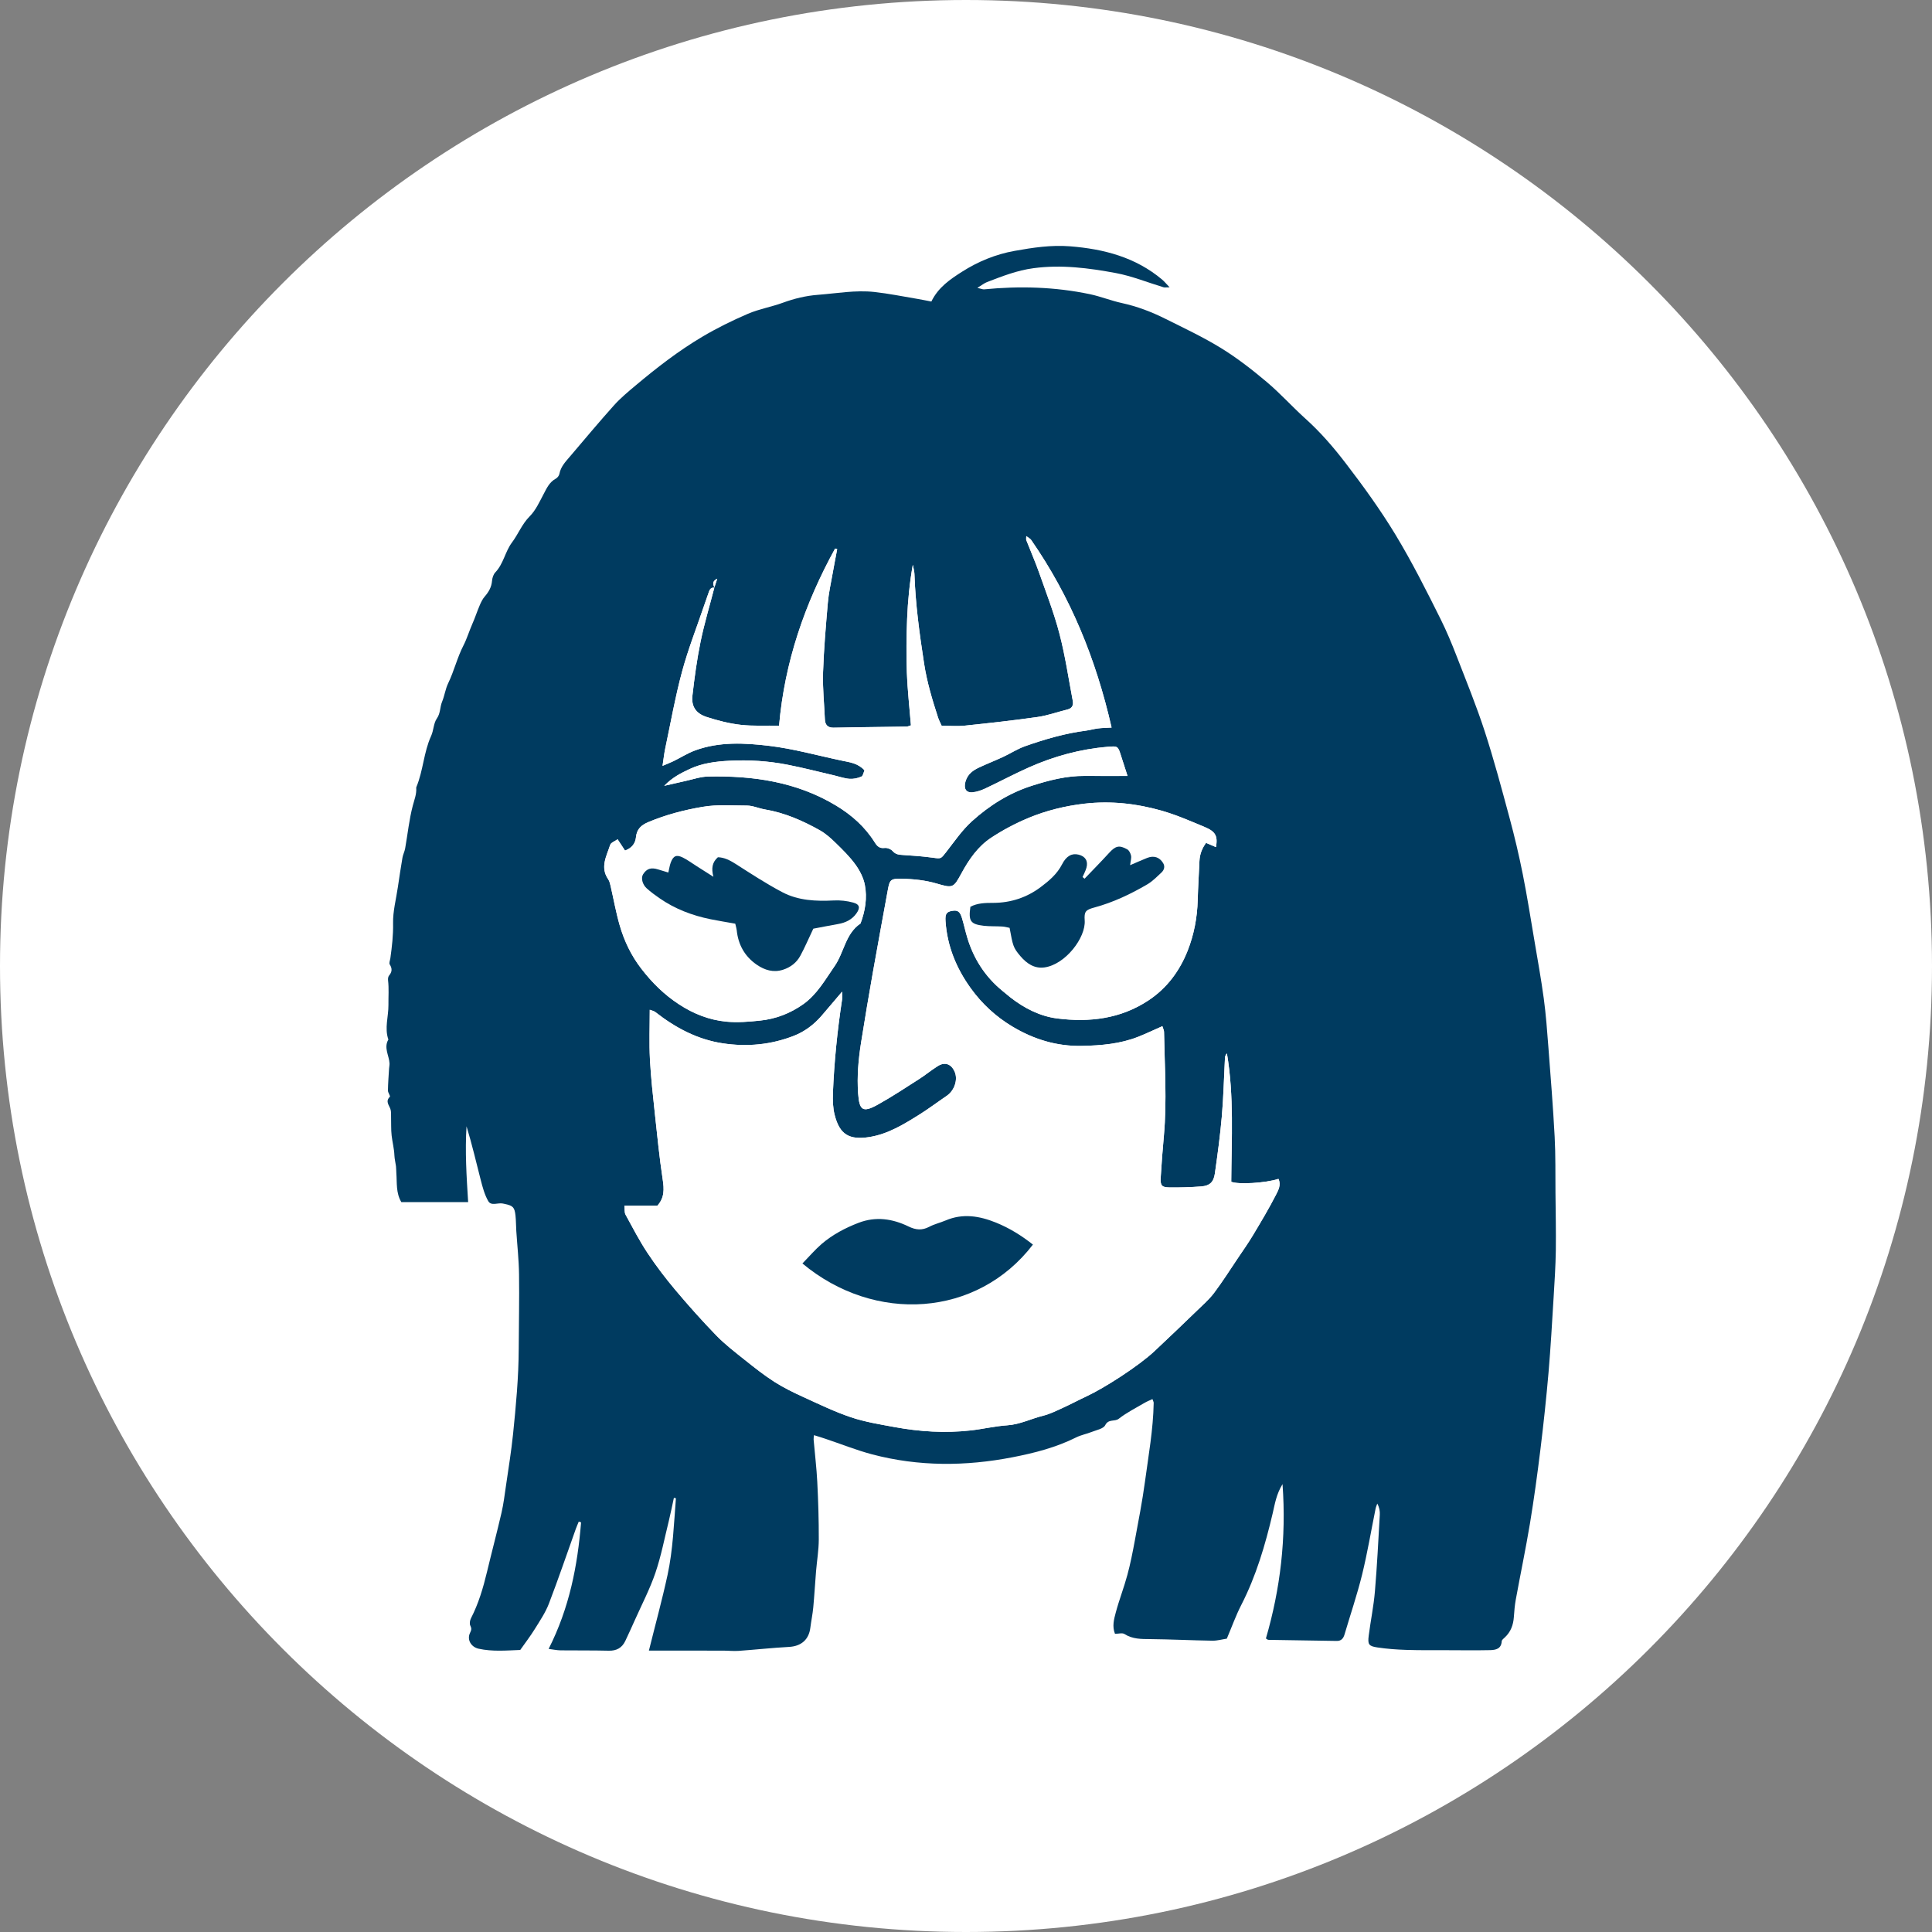 <svg width="55" height="55" viewBox="0 0 55 55" fill="none" xmlns="http://www.w3.org/2000/svg">
<rect x="0" y="0" width="55" height="55" fill="#808080" stroke="none"/>
<path d="M55 27.5C55 42.688 42.688 55 27.5 55C12.312 55 0 42.688 0 27.5C0 12.312 12.312 0 27.5 0C42.688 0 55 12.312 55 27.5Z" fill="white"/>
<path d="M15.618 46.942C16.213 45.768 16.442 44.569 16.542 43.338C16.52 43.331 16.498 43.324 16.476 43.317C16.449 43.384 16.419 43.451 16.394 43.519C16.139 44.232 15.896 44.949 15.625 45.655C15.527 45.909 15.369 46.142 15.224 46.376C15.1 46.576 14.956 46.764 14.81 46.971C14.422 46.985 14.022 47.023 13.623 46.935C13.415 46.888 13.286 46.682 13.381 46.485C13.421 46.402 13.43 46.36 13.389 46.278C13.361 46.224 13.377 46.127 13.409 46.066C13.624 45.648 13.755 45.202 13.864 44.748C13.998 44.187 14.146 43.631 14.276 43.069C14.335 42.813 14.367 42.55 14.405 42.289C14.475 41.803 14.555 41.319 14.605 40.831C14.688 40.022 14.764 39.212 14.767 38.397C14.77 37.691 14.786 36.986 14.776 36.281C14.771 35.868 14.725 35.456 14.698 35.044C14.688 34.897 14.691 34.749 14.675 34.603C14.649 34.367 14.602 34.323 14.372 34.274C14.353 34.27 14.334 34.266 14.314 34.262C14.175 34.233 13.984 34.34 13.9 34.194C13.795 34.011 13.738 33.796 13.685 33.589C13.554 33.081 13.436 32.569 13.281 32.063C13.236 32.778 13.281 33.487 13.327 34.221H11.425C11.269 33.961 11.304 33.673 11.283 33.396C11.278 33.332 11.281 33.266 11.273 33.202C11.26 33.098 11.232 32.995 11.228 32.892C11.221 32.7 11.17 32.515 11.149 32.326C11.129 32.152 11.139 31.975 11.133 31.799C11.131 31.721 11.139 31.638 11.113 31.568C11.069 31.451 10.968 31.351 11.099 31.222C11.118 31.203 11.043 31.106 11.044 31.046C11.047 30.837 11.063 30.628 11.076 30.42C11.079 30.371 11.091 30.323 11.089 30.274C11.078 30.047 10.918 29.828 11.056 29.593C10.942 29.267 11.061 28.939 11.058 28.611C11.055 28.377 11.075 28.141 11.047 27.906C11.043 27.863 11.049 27.804 11.075 27.773C11.164 27.668 11.169 27.573 11.095 27.455C11.071 27.417 11.103 27.342 11.112 27.284C11.158 26.953 11.197 26.625 11.19 26.285C11.183 25.943 11.276 25.6 11.326 25.257C11.368 24.977 11.409 24.697 11.457 24.417C11.472 24.327 11.518 24.243 11.534 24.152C11.606 23.745 11.647 23.331 11.752 22.933C11.796 22.764 11.863 22.606 11.849 22.427C11.849 22.418 11.852 22.408 11.856 22.399C12.049 21.932 12.063 21.412 12.271 20.956C12.349 20.786 12.339 20.593 12.437 20.453C12.543 20.301 12.521 20.13 12.586 19.975C12.656 19.806 12.679 19.615 12.759 19.45C12.928 19.101 13.015 18.721 13.195 18.372C13.291 18.185 13.357 17.965 13.446 17.762C13.523 17.589 13.581 17.408 13.655 17.235C13.693 17.145 13.737 17.053 13.8 16.981C13.913 16.851 13.992 16.715 14.007 16.537C14.014 16.453 14.045 16.352 14.101 16.294C14.335 16.049 14.38 15.702 14.575 15.443C14.755 15.203 14.859 14.919 15.08 14.698C15.249 14.529 15.355 14.293 15.47 14.076C15.562 13.903 15.637 13.726 15.823 13.626C15.869 13.601 15.916 13.541 15.925 13.49C15.963 13.284 16.101 13.142 16.228 12.993C16.645 12.503 17.057 12.009 17.487 11.53C17.67 11.327 17.884 11.15 18.094 10.974C18.694 10.47 19.313 9.99 19.987 9.59C20.405 9.342 20.845 9.125 21.292 8.933C21.61 8.796 21.96 8.738 22.287 8.618C22.612 8.499 22.943 8.419 23.285 8.393C23.82 8.352 24.354 8.253 24.891 8.312C25.301 8.357 25.706 8.44 26.113 8.508C26.246 8.53 26.379 8.559 26.514 8.584C26.709 8.181 27.049 7.951 27.385 7.737C27.843 7.445 28.346 7.238 28.884 7.142C29.405 7.048 29.927 6.97 30.462 7.012C31.424 7.088 32.325 7.322 33.082 7.958C33.146 8.012 33.198 8.077 33.296 8.179C33.193 8.179 33.154 8.188 33.12 8.177C32.669 8.041 32.226 7.859 31.765 7.773C30.993 7.63 30.217 7.528 29.421 7.635C28.952 7.697 28.529 7.865 28.099 8.03C28.023 8.059 27.955 8.115 27.823 8.195C27.934 8.22 27.976 8.241 28.016 8.237C29.027 8.138 30.032 8.166 31.028 8.375C31.335 8.44 31.629 8.56 31.936 8.627C32.371 8.722 32.782 8.878 33.177 9.076C33.712 9.343 34.257 9.599 34.765 9.912C35.221 10.193 35.648 10.526 36.058 10.871C36.447 11.199 36.788 11.581 37.167 11.922C37.593 12.305 37.964 12.736 38.311 13.189C38.814 13.844 39.297 14.513 39.727 15.222C40.2 16.004 40.609 16.818 41.016 17.635C41.182 17.969 41.326 18.315 41.461 18.663C41.738 19.377 42.028 20.087 42.265 20.814C42.529 21.626 42.75 22.453 42.972 23.278C43.116 23.809 43.242 24.346 43.35 24.886C43.475 25.511 43.573 26.141 43.68 26.769C43.773 27.32 43.873 27.871 43.948 28.425C44.01 28.883 44.044 29.345 44.079 29.806C44.144 30.658 44.213 31.51 44.258 32.363C44.286 32.891 44.276 33.422 44.281 33.951C44.286 34.5 44.298 35.05 44.291 35.599C44.284 36.04 44.256 36.481 44.229 36.921C44.185 37.637 44.145 38.353 44.084 39.068C44.02 39.802 43.942 40.536 43.852 41.267C43.766 41.97 43.67 42.672 43.555 43.369C43.434 44.095 43.283 44.815 43.151 45.538C43.121 45.702 43.108 45.869 43.096 46.035C43.08 46.26 43.008 46.457 42.839 46.614C42.804 46.646 42.753 46.685 42.751 46.723C42.738 46.942 42.579 46.972 42.419 46.976C42.026 46.984 41.632 46.98 41.239 46.978C40.837 46.977 40.435 46.982 40.033 46.969C39.758 46.96 39.482 46.94 39.211 46.899C38.963 46.862 38.932 46.813 38.965 46.561C39.018 46.141 39.106 45.724 39.141 45.303C39.203 44.577 39.238 43.85 39.28 43.123C39.286 43.019 39.268 42.913 39.208 42.804C39.192 42.852 39.17 42.899 39.16 42.948C39.033 43.575 38.928 44.206 38.776 44.827C38.635 45.399 38.444 45.96 38.277 46.526C38.243 46.642 38.184 46.717 38.051 46.714C37.403 46.703 36.754 46.694 36.106 46.683C36.089 46.683 36.073 46.665 36.038 46.644C36.449 45.231 36.622 43.786 36.511 42.25C36.333 42.538 36.293 42.816 36.231 43.08C36.019 43.982 35.76 44.865 35.334 45.695C35.182 45.991 35.07 46.307 34.925 46.649C34.797 46.668 34.655 46.709 34.513 46.707C33.924 46.698 33.334 46.668 32.745 46.662C32.488 46.66 32.241 46.664 32.011 46.517C31.95 46.478 31.842 46.511 31.741 46.511C31.656 46.299 31.713 46.095 31.764 45.904C31.86 45.544 31.997 45.195 32.094 44.835C32.181 44.514 32.245 44.186 32.306 43.858C32.409 43.3 32.519 42.742 32.595 42.179C32.695 41.434 32.83 40.693 32.843 39.938C32.844 39.911 32.826 39.884 32.808 39.829C32.725 39.868 32.647 39.898 32.575 39.941C32.33 40.085 32.073 40.214 31.85 40.388C31.732 40.48 31.558 40.385 31.463 40.572C31.411 40.675 31.214 40.71 31.078 40.764C30.934 40.822 30.776 40.85 30.638 40.919C30.064 41.206 29.453 41.363 28.825 41.485C27.487 41.745 26.155 41.751 24.833 41.404C24.379 41.284 23.941 41.107 23.495 40.958C23.393 40.923 23.29 40.893 23.172 40.856C23.167 40.908 23.159 40.945 23.162 40.981C23.196 41.383 23.246 41.784 23.266 42.186C23.294 42.733 23.311 43.281 23.309 43.828C23.308 44.13 23.256 44.432 23.231 44.734C23.203 45.076 23.184 45.418 23.152 45.759C23.134 45.953 23.093 46.144 23.069 46.337C23.028 46.679 22.806 46.865 22.463 46.884C21.983 46.91 21.505 46.963 21.025 46.997C20.879 47.007 20.731 46.99 20.584 46.99C19.886 46.989 19.189 46.989 18.473 46.989C18.655 46.255 18.849 45.549 19.004 44.835C19.159 44.117 19.184 43.382 19.242 42.652C19.222 42.648 19.203 42.645 19.184 42.641C19.137 42.857 19.094 43.074 19.042 43.288C18.919 43.784 18.823 44.29 18.659 44.773C18.501 45.236 18.272 45.675 18.072 46.123C17.984 46.321 17.894 46.517 17.802 46.712C17.708 46.911 17.553 46.998 17.328 46.992C16.87 46.981 16.413 46.987 15.955 46.982C15.852 46.98 15.749 46.958 15.619 46.941L15.618 46.942ZM20.343 16.731C20.221 16.713 20.197 16.806 20.167 16.89C20.127 17.001 20.089 17.113 20.051 17.224C19.836 17.857 19.59 18.481 19.416 19.124C19.222 19.845 19.092 20.582 18.938 21.313C18.907 21.46 18.891 21.61 18.862 21.803C18.999 21.744 19.089 21.71 19.175 21.668C19.383 21.566 19.581 21.439 19.797 21.36C20.479 21.112 21.194 21.149 21.889 21.232C22.592 21.315 23.281 21.511 23.976 21.656C24.197 21.702 24.425 21.728 24.611 21.929C24.586 21.984 24.572 22.087 24.521 22.109C24.418 22.155 24.295 22.18 24.183 22.172C24.038 22.161 23.896 22.109 23.752 22.075C23.304 21.971 22.859 21.855 22.407 21.768C21.869 21.664 21.322 21.629 20.774 21.657C20.381 21.676 19.989 21.725 19.63 21.895C19.39 22.008 19.146 22.127 18.91 22.371C19.155 22.315 19.335 22.272 19.516 22.233C19.727 22.187 19.939 22.112 20.152 22.107C21.437 22.078 22.68 22.256 23.803 22.934C24.243 23.2 24.627 23.538 24.903 23.981C24.971 24.089 25.037 24.158 25.184 24.14C25.258 24.13 25.364 24.173 25.414 24.23C25.498 24.325 25.59 24.333 25.702 24.34C25.986 24.357 26.27 24.378 26.552 24.416C26.794 24.45 26.782 24.453 26.936 24.257C27.171 23.955 27.391 23.631 27.672 23.377C28.168 22.93 28.73 22.575 29.377 22.369C29.868 22.212 30.361 22.085 30.881 22.089C31.273 22.092 31.666 22.09 32.099 22.09C32.031 21.877 31.973 21.703 31.918 21.527C31.828 21.24 31.828 21.235 31.53 21.26C30.75 21.326 30.004 21.53 29.292 21.847C28.871 22.034 28.465 22.252 28.048 22.448C27.934 22.501 27.808 22.545 27.684 22.556C27.494 22.572 27.431 22.439 27.486 22.25C27.547 22.035 27.701 21.928 27.882 21.845C28.104 21.741 28.334 21.652 28.556 21.548C28.768 21.45 28.967 21.319 29.186 21.242C29.748 21.044 30.321 20.876 30.916 20.8C31.032 20.785 31.145 20.751 31.26 20.737C31.378 20.723 31.498 20.721 31.645 20.712C31.201 18.76 30.474 16.983 29.357 15.373C29.329 15.332 29.277 15.309 29.216 15.262C29.216 15.324 29.208 15.354 29.218 15.378C29.339 15.689 29.474 15.996 29.585 16.311C29.788 16.886 30.009 17.457 30.163 18.046C30.326 18.672 30.42 19.317 30.541 19.954C30.563 20.073 30.524 20.165 30.389 20.198C30.104 20.268 29.825 20.371 29.536 20.412C28.849 20.51 28.158 20.586 27.468 20.658C27.255 20.68 27.038 20.661 26.808 20.661C26.775 20.587 26.732 20.51 26.705 20.427C26.541 19.922 26.389 19.418 26.307 18.887C26.177 18.041 26.061 17.195 26.033 16.338C26.03 16.251 26.002 16.166 25.986 16.079C25.895 16.595 25.845 17.105 25.825 17.615C25.805 18.124 25.798 18.636 25.817 19.145C25.836 19.649 25.893 20.152 25.933 20.649C25.869 20.669 25.842 20.685 25.814 20.685C25.302 20.693 24.79 20.699 24.278 20.706C24.093 20.709 23.908 20.715 23.723 20.716C23.568 20.716 23.49 20.636 23.483 20.479C23.465 20.038 23.417 19.595 23.431 19.154C23.453 18.489 23.51 17.825 23.567 17.162C23.592 16.882 23.654 16.606 23.703 16.328C23.744 16.095 23.79 15.864 23.834 15.631C23.814 15.626 23.794 15.621 23.774 15.616C22.914 17.182 22.338 18.84 22.179 20.658C21.8 20.653 21.439 20.675 21.085 20.634C20.758 20.597 20.431 20.513 20.117 20.411C19.812 20.312 19.678 20.11 19.712 19.806C19.771 19.289 19.841 18.773 19.945 18.264C20.052 17.747 20.206 17.239 20.337 16.725L20.419 16.475C20.277 16.541 20.288 16.633 20.344 16.732L20.343 16.731ZM34.616 24.115C34.671 23.805 34.608 23.674 34.297 23.544C33.9 23.379 33.502 23.204 33.09 23.085C32.367 22.876 31.626 22.792 30.872 22.879C30.321 22.943 29.786 23.074 29.277 23.286C28.909 23.439 28.549 23.63 28.216 23.849C27.841 24.096 27.586 24.465 27.372 24.859C27.146 25.275 27.127 25.289 26.678 25.157C26.344 25.058 26.004 25.022 25.659 25.017C25.357 25.012 25.328 25.041 25.274 25.337C25.134 26.112 24.989 26.885 24.852 27.66C24.734 28.334 24.619 29.01 24.512 29.687C24.437 30.164 24.394 30.643 24.429 31.128C24.463 31.612 24.562 31.683 24.983 31.45C25.388 31.226 25.774 30.969 26.164 30.72C26.347 30.603 26.514 30.463 26.698 30.349C26.898 30.223 27.077 30.288 27.174 30.503C27.278 30.731 27.173 31.046 26.948 31.198C26.691 31.373 26.442 31.561 26.178 31.726C25.73 32.007 25.276 32.288 24.742 32.371C24.173 32.459 23.901 32.295 23.761 31.74C23.711 31.543 23.703 31.329 23.711 31.124C23.747 30.23 23.837 29.34 23.972 28.455C23.981 28.394 23.973 28.33 23.973 28.231C23.759 28.482 23.573 28.704 23.384 28.923C23.168 29.172 22.905 29.368 22.603 29.487C21.95 29.743 21.268 29.807 20.574 29.701C19.85 29.592 19.228 29.258 18.658 28.813C18.611 28.777 18.545 28.766 18.497 28.746C18.497 29.23 18.478 29.692 18.502 30.152C18.529 30.672 18.588 31.19 18.643 31.708C18.71 32.332 18.772 32.958 18.866 33.579C18.908 33.855 18.918 34.099 18.712 34.325H17.775C17.787 34.43 17.774 34.517 17.808 34.579C18.01 34.949 18.204 35.324 18.436 35.674C18.679 36.04 18.947 36.392 19.23 36.728C19.603 37.171 19.99 37.605 20.394 38.021C20.639 38.273 20.923 38.49 21.199 38.711C21.474 38.93 21.75 39.15 22.046 39.339C22.308 39.506 22.591 39.644 22.874 39.773C23.321 39.977 23.766 40.193 24.23 40.348C24.627 40.481 25.049 40.549 25.463 40.625C26.18 40.757 26.904 40.803 27.631 40.722C27.982 40.683 28.328 40.599 28.679 40.575C29.039 40.551 29.354 40.387 29.694 40.303C29.89 40.255 30.075 40.161 30.26 40.077C30.483 39.975 30.7 39.858 30.923 39.755C31.437 39.517 32.42 38.884 32.868 38.463C33.276 38.08 33.679 37.694 34.081 37.306C34.247 37.145 34.424 36.99 34.562 36.807C34.801 36.489 35.014 36.153 35.236 35.822C35.383 35.604 35.536 35.388 35.671 35.162C35.896 34.787 36.12 34.411 36.32 34.022C36.387 33.891 36.478 33.732 36.395 33.561C36.025 33.681 35.242 33.726 35.051 33.642C35.059 32.423 35.133 31.202 34.928 29.989C34.888 30.032 34.874 30.076 34.872 30.121C34.843 30.671 34.831 31.221 34.784 31.769C34.737 32.317 34.662 32.863 34.585 33.407C34.55 33.654 34.437 33.757 34.197 33.776C33.894 33.799 33.588 33.808 33.284 33.804C33.072 33.801 33.029 33.747 33.042 33.527C33.066 33.126 33.098 32.725 33.134 32.324C33.222 31.341 33.154 30.357 33.137 29.373C33.136 29.329 33.112 29.286 33.09 29.214C32.846 29.321 32.626 29.427 32.4 29.516C31.889 29.718 31.353 29.763 30.808 29.775C30.085 29.791 29.428 29.588 28.819 29.223C28.351 28.943 27.953 28.576 27.632 28.13C27.221 27.558 26.964 26.929 26.917 26.222C26.903 26.013 26.947 25.955 27.111 25.929C27.261 25.905 27.327 25.947 27.383 26.129C27.44 26.314 27.48 26.505 27.536 26.691C27.718 27.296 28.046 27.806 28.537 28.208C28.613 28.27 28.688 28.334 28.765 28.395C29.16 28.704 29.612 28.933 30.098 28.994C31.01 29.108 31.899 29.009 32.7 28.476C33.23 28.123 33.586 27.631 33.81 27.064C33.988 26.614 34.083 26.123 34.096 25.627C34.106 25.254 34.13 24.881 34.146 24.508C34.155 24.318 34.22 24.15 34.334 23.995C34.438 24.04 34.526 24.077 34.615 24.116L34.616 24.115ZM17.582 23.893C17.504 23.949 17.392 23.987 17.37 24.053C17.268 24.37 17.078 24.688 17.313 25.029C17.35 25.083 17.366 25.154 17.382 25.22C17.468 25.592 17.534 25.97 17.64 26.337C17.768 26.782 17.965 27.197 18.251 27.569C18.558 27.969 18.905 28.315 19.334 28.594C19.748 28.864 20.191 29.037 20.673 29.084C20.991 29.115 21.318 29.088 21.638 29.054C22.085 29.008 22.497 28.849 22.866 28.588C23.262 28.307 23.49 27.89 23.759 27.504C24.03 27.114 24.065 26.581 24.497 26.29C24.631 25.933 24.692 25.561 24.62 25.191C24.581 24.987 24.475 24.782 24.352 24.612C24.192 24.391 23.994 24.195 23.797 24.004C23.659 23.868 23.51 23.734 23.343 23.639C22.852 23.363 22.338 23.138 21.776 23.043C21.602 23.014 21.432 22.933 21.26 22.933C20.842 22.934 20.427 22.897 20.003 22.969C19.466 23.06 18.952 23.195 18.452 23.405C18.253 23.489 18.128 23.604 18.105 23.832C18.088 24.005 17.993 24.141 17.793 24.214C17.726 24.113 17.664 24.019 17.582 23.893Z" fill="#003B60"/>
<path d="M34.616 24.115C34.526 24.077 34.438 24.039 34.334 23.995C34.22 24.15 34.155 24.317 34.146 24.508C34.13 24.881 34.106 25.254 34.096 25.627C34.083 26.123 33.989 26.613 33.81 27.064C33.586 27.63 33.23 28.123 32.7 28.475C31.899 29.008 31.01 29.107 30.098 28.993C29.613 28.932 29.16 28.704 28.765 28.394C28.688 28.333 28.613 28.27 28.537 28.207C28.046 27.806 27.718 27.295 27.536 26.691C27.48 26.505 27.441 26.314 27.383 26.128C27.327 25.947 27.261 25.905 27.112 25.929C26.948 25.955 26.903 26.013 26.917 26.222C26.964 26.929 27.221 27.558 27.632 28.129C27.953 28.576 28.351 28.942 28.819 29.223C29.428 29.587 30.085 29.791 30.808 29.774C31.353 29.762 31.889 29.717 32.4 29.516C32.626 29.426 32.847 29.321 33.09 29.213C33.112 29.285 33.137 29.328 33.138 29.372C33.155 30.356 33.222 31.34 33.134 32.324C33.098 32.724 33.066 33.126 33.043 33.527C33.03 33.746 33.072 33.8 33.284 33.803C33.588 33.808 33.894 33.798 34.197 33.775C34.437 33.756 34.55 33.654 34.585 33.407C34.663 32.862 34.737 32.316 34.784 31.768C34.831 31.221 34.843 30.67 34.872 30.121C34.874 30.076 34.888 30.032 34.928 29.988C35.134 31.201 35.059 32.422 35.051 33.642C35.242 33.725 36.025 33.681 36.395 33.56C36.478 33.732 36.387 33.891 36.32 34.022C36.121 34.41 35.896 34.786 35.671 35.161C35.536 35.387 35.383 35.603 35.236 35.822C35.014 36.152 34.801 36.489 34.562 36.807C34.424 36.99 34.247 37.145 34.081 37.305C33.679 37.694 33.276 38.08 32.868 38.462C32.42 38.884 31.437 39.516 30.923 39.754C30.7 39.858 30.484 39.975 30.26 40.076C30.075 40.161 29.89 40.255 29.694 40.303C29.354 40.386 29.039 40.55 28.679 40.575C28.328 40.598 27.982 40.682 27.632 40.721C26.905 40.802 26.181 40.757 25.463 40.625C25.049 40.548 24.628 40.481 24.23 40.348C23.766 40.192 23.321 39.976 22.874 39.772C22.591 39.643 22.308 39.506 22.046 39.338C21.751 39.149 21.474 38.93 21.199 38.71C20.923 38.49 20.639 38.273 20.394 38.02C19.99 37.605 19.604 37.17 19.23 36.727C18.947 36.391 18.679 36.039 18.436 35.673C18.204 35.324 18.01 34.948 17.808 34.579C17.774 34.517 17.787 34.429 17.776 34.324H18.712C18.918 34.099 18.908 33.854 18.866 33.578C18.773 32.958 18.71 32.332 18.643 31.707C18.588 31.19 18.529 30.672 18.502 30.152C18.479 29.692 18.497 29.23 18.497 28.746C18.545 28.765 18.611 28.776 18.658 28.812C19.228 29.257 19.85 29.591 20.574 29.701C21.268 29.806 21.95 29.742 22.603 29.486C22.905 29.368 23.168 29.172 23.384 28.922C23.573 28.704 23.759 28.482 23.973 28.23C23.973 28.329 23.981 28.393 23.972 28.454C23.837 29.34 23.747 30.229 23.711 31.124C23.703 31.329 23.711 31.542 23.761 31.739C23.901 32.294 24.174 32.458 24.742 32.37C25.276 32.287 25.73 32.007 26.179 31.726C26.442 31.561 26.691 31.372 26.948 31.198C27.173 31.046 27.278 30.73 27.175 30.503C27.077 30.287 26.898 30.223 26.698 30.348C26.514 30.463 26.347 30.603 26.165 30.719C25.774 30.968 25.388 31.225 24.984 31.449C24.562 31.683 24.464 31.611 24.429 31.128C24.394 30.643 24.437 30.163 24.512 29.686C24.619 29.009 24.734 28.334 24.853 27.659C24.989 26.884 25.134 26.111 25.274 25.337C25.328 25.04 25.357 25.012 25.659 25.016C26.004 25.022 26.344 25.057 26.679 25.156C27.128 25.289 27.146 25.275 27.372 24.858C27.585 24.465 27.841 24.096 28.216 23.849C28.549 23.629 28.909 23.439 29.277 23.285C29.786 23.074 30.321 22.942 30.872 22.879C31.626 22.792 32.367 22.875 33.09 23.084C33.502 23.204 33.9 23.378 34.297 23.544C34.608 23.673 34.671 23.804 34.616 24.115L34.616 24.115ZM22.843 35.968C24.903 37.687 27.819 37.502 29.405 35.431C29.082 35.175 28.736 34.959 28.354 34.805C27.884 34.615 27.408 34.536 26.919 34.744C26.766 34.809 26.6 34.847 26.454 34.924C26.251 35.031 26.073 35.017 25.868 34.917C25.41 34.694 24.932 34.622 24.439 34.812C24.06 34.958 23.701 35.147 23.393 35.411C23.201 35.576 23.036 35.77 22.843 35.968ZM30.875 25.015C30.856 25 30.837 24.984 30.818 24.969C30.856 24.88 30.903 24.794 30.929 24.703C30.982 24.511 30.897 24.378 30.705 24.33C30.518 24.284 30.357 24.365 30.236 24.603C30.094 24.882 29.862 25.077 29.626 25.254C29.233 25.549 28.777 25.701 28.278 25.703C28.054 25.704 27.827 25.707 27.625 25.814C27.567 26.222 27.626 26.311 28.004 26.355C28.178 26.375 28.355 26.365 28.531 26.376C28.605 26.381 28.678 26.402 28.741 26.415C28.836 26.921 28.836 26.972 29.052 27.224C29.224 27.424 29.444 27.582 29.736 27.541C30.327 27.457 30.913 26.697 30.878 26.202C30.861 25.949 30.906 25.902 31.153 25.836C31.688 25.69 32.184 25.455 32.659 25.177C32.81 25.089 32.937 24.958 33.065 24.837C33.141 24.765 33.172 24.67 33.111 24.569C33.008 24.4 32.847 24.348 32.655 24.425C32.504 24.485 32.355 24.552 32.172 24.63C32.186 24.511 32.212 24.431 32.198 24.36C32.186 24.294 32.145 24.21 32.09 24.179C31.86 24.05 31.756 24.082 31.577 24.278C31.348 24.528 31.11 24.77 30.875 25.015V25.015Z" fill="white"/>
<path d="M20.337 16.726C20.204 17.238 20.05 17.746 19.944 18.264C19.839 18.772 19.77 19.289 19.711 19.805C19.676 20.11 19.811 20.312 20.115 20.41C20.43 20.512 20.756 20.596 21.083 20.634C21.437 20.674 21.798 20.652 22.178 20.658C22.336 18.839 22.913 17.181 23.773 15.616C23.793 15.621 23.813 15.626 23.832 15.63C23.789 15.863 23.743 16.095 23.702 16.328C23.653 16.605 23.59 16.881 23.566 17.161C23.508 17.824 23.451 18.488 23.429 19.153C23.415 19.594 23.464 20.037 23.482 20.479C23.488 20.635 23.566 20.716 23.721 20.715C23.906 20.715 24.091 20.708 24.276 20.705C24.788 20.698 25.301 20.692 25.812 20.684C25.84 20.684 25.868 20.668 25.932 20.649C25.892 20.151 25.834 19.648 25.816 19.144C25.797 18.635 25.804 18.124 25.823 17.614C25.844 17.104 25.894 16.595 25.985 16.079C26.001 16.165 26.028 16.251 26.031 16.337C26.059 17.194 26.175 18.04 26.306 18.887C26.387 19.417 26.539 19.922 26.704 20.427C26.731 20.509 26.773 20.587 26.806 20.661C27.037 20.661 27.254 20.679 27.466 20.657C28.157 20.585 28.847 20.509 29.535 20.411C29.823 20.37 30.103 20.268 30.388 20.198C30.522 20.165 30.562 20.073 30.539 19.953C30.419 19.316 30.324 18.672 30.161 18.046C30.008 17.457 29.786 16.885 29.584 16.31C29.473 15.995 29.338 15.689 29.216 15.377C29.207 15.354 29.215 15.323 29.215 15.261C29.276 15.308 29.327 15.332 29.355 15.372C30.473 16.982 31.199 18.759 31.644 20.712C31.496 20.72 31.376 20.721 31.258 20.736C31.143 20.75 31.03 20.785 30.915 20.8C30.32 20.876 29.747 21.043 29.184 21.241C28.965 21.318 28.766 21.449 28.555 21.548C28.332 21.651 28.103 21.74 27.881 21.844C27.7 21.928 27.546 22.034 27.484 22.249C27.43 22.438 27.492 22.572 27.683 22.555C27.806 22.544 27.933 22.5 28.047 22.447C28.463 22.251 28.87 22.033 29.29 21.846C30.003 21.53 30.748 21.325 31.528 21.26C31.827 21.234 31.826 21.24 31.916 21.527C31.971 21.702 32.029 21.876 32.098 22.089C31.664 22.089 31.272 22.091 30.88 22.088C30.36 22.084 29.866 22.211 29.375 22.368C28.729 22.574 28.166 22.929 27.671 23.376C27.389 23.63 27.169 23.954 26.934 24.256C26.781 24.452 26.793 24.449 26.55 24.416C26.268 24.377 25.984 24.356 25.7 24.339C25.588 24.332 25.496 24.324 25.413 24.229C25.363 24.172 25.256 24.13 25.183 24.139C25.036 24.157 24.969 24.088 24.901 23.98C24.625 23.538 24.242 23.199 23.802 22.934C22.679 22.256 21.435 22.077 20.151 22.106C19.938 22.111 19.726 22.186 19.514 22.232C19.334 22.271 19.154 22.314 18.909 22.37C19.145 22.126 19.389 22.007 19.628 21.894C19.988 21.724 20.38 21.676 20.773 21.656C21.321 21.628 21.868 21.663 22.406 21.767C22.857 21.855 23.303 21.971 23.751 22.075C23.894 22.108 24.036 22.16 24.181 22.171C24.293 22.18 24.417 22.154 24.52 22.108C24.57 22.086 24.584 21.984 24.61 21.928C24.423 21.727 24.196 21.701 23.975 21.655C23.279 21.51 22.59 21.314 21.888 21.231C21.192 21.148 20.477 21.112 19.795 21.36C19.579 21.438 19.381 21.565 19.174 21.667C19.088 21.709 18.998 21.743 18.86 21.802C18.89 21.61 18.905 21.459 18.936 21.312C19.091 20.582 19.221 19.844 19.415 19.124C19.588 18.48 19.835 17.856 20.049 17.224C20.087 17.112 20.125 17 20.166 16.889C20.196 16.806 20.219 16.713 20.341 16.731L20.336 16.726L20.337 16.726Z" fill="white"/>
<path d="M17.582 23.893C17.665 24.019 17.727 24.113 17.793 24.214C17.993 24.14 18.088 24.005 18.105 23.832C18.128 23.604 18.253 23.489 18.453 23.405C18.952 23.195 19.466 23.06 20.003 22.969C20.427 22.896 20.842 22.933 21.261 22.933C21.432 22.933 21.602 23.014 21.776 23.043C22.338 23.138 22.852 23.363 23.343 23.639C23.51 23.734 23.659 23.868 23.797 24.004C23.994 24.196 24.192 24.391 24.352 24.612C24.475 24.782 24.581 24.987 24.62 25.19C24.692 25.561 24.631 25.934 24.497 26.29C24.065 26.581 24.031 27.114 23.759 27.504C23.491 27.89 23.262 28.307 22.866 28.588C22.497 28.849 22.085 29.008 21.638 29.054C21.319 29.088 20.991 29.115 20.673 29.084C20.191 29.037 19.748 28.864 19.334 28.594C18.906 28.315 18.558 27.969 18.251 27.569C17.965 27.197 17.768 26.781 17.64 26.337C17.534 25.97 17.468 25.592 17.382 25.219C17.367 25.154 17.35 25.083 17.313 25.029C17.078 24.688 17.269 24.37 17.37 24.053C17.392 23.986 17.504 23.949 17.582 23.893ZM20.932 26.295C20.952 26.385 20.968 26.433 20.973 26.481C21.016 26.896 21.203 27.23 21.547 27.465C21.77 27.617 22.017 27.695 22.292 27.607C22.509 27.537 22.679 27.404 22.785 27.208C22.915 26.968 23.021 26.716 23.159 26.425C23.121 26.451 23.128 26.442 23.137 26.441C23.378 26.395 23.618 26.348 23.859 26.306C24.071 26.268 24.255 26.18 24.381 26.004C24.496 25.842 24.474 25.744 24.288 25.694C24.112 25.646 23.922 25.625 23.74 25.634C23.232 25.661 22.727 25.64 22.273 25.4C21.813 25.158 21.376 24.871 20.937 24.592C20.776 24.489 20.616 24.409 20.437 24.404C20.274 24.548 20.247 24.72 20.309 24.96C20.11 24.833 19.962 24.739 19.814 24.645C19.689 24.566 19.569 24.477 19.438 24.413C19.256 24.324 19.168 24.363 19.096 24.552C19.063 24.638 19.052 24.732 19.027 24.839C18.918 24.806 18.825 24.779 18.732 24.75C18.533 24.688 18.409 24.728 18.307 24.891C18.245 24.99 18.285 25.176 18.41 25.289C18.523 25.391 18.648 25.482 18.773 25.569C19.215 25.876 19.707 26.063 20.23 26.169C20.46 26.216 20.692 26.252 20.932 26.295V26.295Z" fill="white"/>
<path d="M20.343 16.731C20.286 16.632 20.276 16.54 20.418 16.474C20.39 16.558 20.363 16.641 20.336 16.725C20.338 16.727 20.343 16.731 20.343 16.731Z" fill="white"/>
<path d="M22.843 35.968C23.037 35.77 23.202 35.576 23.393 35.411C23.702 35.147 24.06 34.958 24.439 34.812C24.932 34.622 25.411 34.694 25.868 34.917C26.074 35.017 26.251 35.031 26.454 34.924C26.6 34.847 26.766 34.809 26.92 34.744C27.408 34.535 27.884 34.615 28.354 34.805C28.736 34.96 29.083 35.175 29.405 35.431C27.819 37.502 24.903 37.687 22.843 35.968Z" fill="#003B60"/>
<path d="M30.875 25.015C31.11 24.769 31.348 24.528 31.577 24.277C31.756 24.082 31.86 24.05 32.09 24.179C32.145 24.209 32.185 24.294 32.199 24.36C32.212 24.431 32.186 24.51 32.172 24.63C32.356 24.551 32.504 24.485 32.655 24.424C32.847 24.348 33.008 24.4 33.111 24.569C33.172 24.669 33.141 24.765 33.066 24.837C32.937 24.957 32.81 25.089 32.659 25.177C32.184 25.455 31.688 25.69 31.153 25.835C30.907 25.902 30.861 25.948 30.879 26.202C30.913 26.697 30.327 27.457 29.736 27.54C29.444 27.582 29.224 27.424 29.052 27.223C28.837 26.972 28.836 26.92 28.741 26.414C28.678 26.402 28.605 26.38 28.531 26.376C28.356 26.365 28.178 26.375 28.004 26.355C27.626 26.31 27.567 26.222 27.625 25.814C27.827 25.706 28.054 25.703 28.278 25.703C28.778 25.701 29.233 25.549 29.626 25.254C29.862 25.077 30.095 24.881 30.236 24.603C30.358 24.364 30.519 24.283 30.705 24.33C30.897 24.377 30.982 24.511 30.929 24.702C30.904 24.794 30.856 24.88 30.818 24.968C30.837 24.984 30.857 24.999 30.875 25.015V25.015Z" fill="#003B60"/>
<path d="M20.931 26.295C20.692 26.252 20.46 26.216 20.23 26.169C19.707 26.063 19.214 25.876 18.773 25.569C18.647 25.482 18.523 25.391 18.409 25.288C18.284 25.175 18.244 24.99 18.307 24.89C18.409 24.728 18.533 24.688 18.732 24.75C18.825 24.779 18.918 24.806 19.026 24.839C19.052 24.732 19.063 24.638 19.096 24.552C19.168 24.363 19.256 24.323 19.438 24.412C19.569 24.477 19.689 24.566 19.813 24.645C19.962 24.739 20.11 24.833 20.309 24.96C20.247 24.719 20.274 24.547 20.437 24.404C20.616 24.408 20.776 24.489 20.937 24.591C21.376 24.871 21.813 25.158 22.273 25.4C22.727 25.639 23.232 25.66 23.74 25.634C23.921 25.625 24.112 25.646 24.287 25.694C24.473 25.744 24.495 25.842 24.38 26.003C24.255 26.18 24.071 26.268 23.859 26.305C23.618 26.348 23.377 26.395 23.136 26.441C23.128 26.442 23.12 26.451 23.159 26.425C23.021 26.716 22.914 26.968 22.784 27.208C22.678 27.403 22.509 27.536 22.292 27.606C22.016 27.695 21.769 27.617 21.546 27.465C21.203 27.23 21.015 26.896 20.973 26.481C20.968 26.433 20.952 26.385 20.931 26.294V26.295Z" fill="#003B60"/>
</svg>
